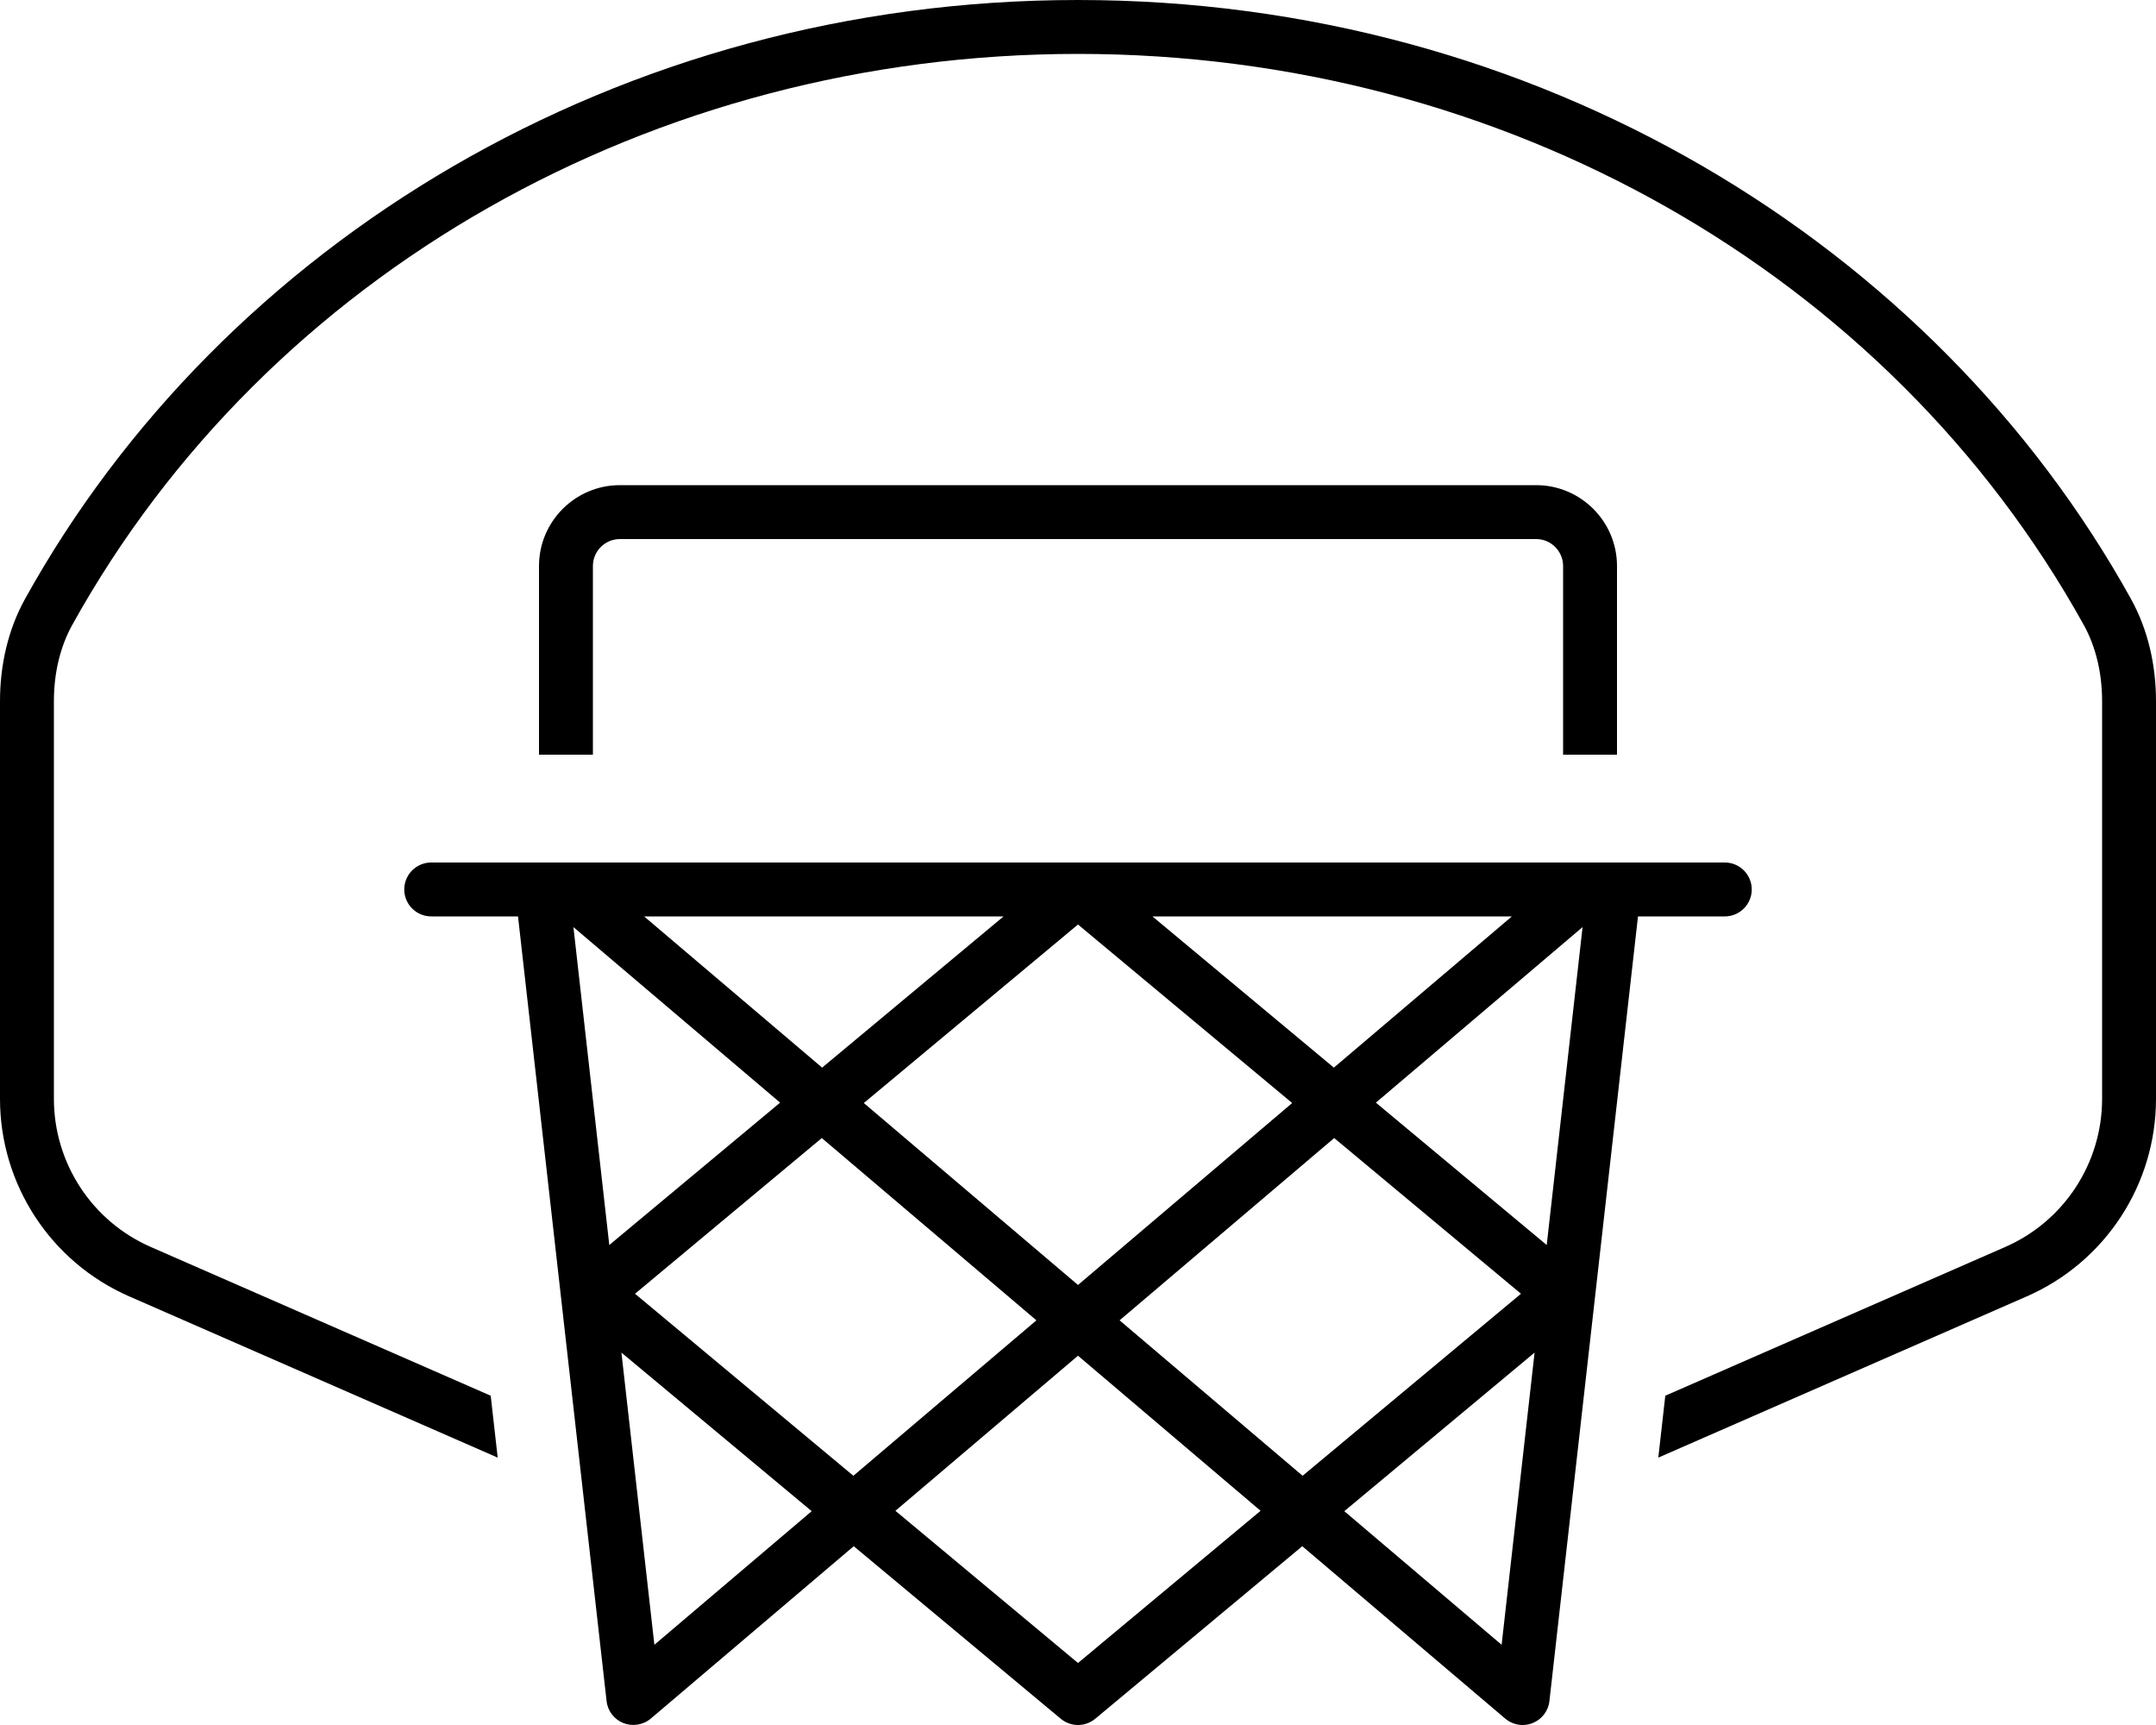 <svg xmlns="http://www.w3.org/2000/svg" viewBox="0 0 640 512"><!-- Font Awesome Pro 6.0.0-alpha2 by @fontawesome - https://fontawesome.com License - https://fontawesome.com/license (Commercial License) --><path d="M480 224V168C480 154.766 469.219 144 456 144H184C170.781 144 160 154.766 160 168V224H176V168C176 163.594 179.594 160 184 160H456C460.406 160 464 163.594 464 168V224H480ZM632.545 177.723C574.035 72.236 456.188 0 320 0S65.965 72.236 7.455 177.723C2.328 186.967 0 197.531 0 208.102V326.143C0 351.57 15.053 374.586 38.348 384.777L147.738 432.637L145.664 414.264L44.76 370.117C27.289 362.475 16 345.213 16 326.143V208.102C16 199.729 17.883 191.908 21.447 185.484C79.432 80.941 193.832 16 320 16S560.568 80.941 618.553 185.484C622.117 191.908 624 199.729 624 208.102V326.143C624 345.213 612.711 362.475 595.24 370.117L494.336 414.264L492.262 432.637L601.652 384.777C624.947 374.586 640 351.57 640 326.143V208.102C640 197.531 637.672 186.967 632.545 177.723ZM520 264C520 259.578 516.406 256 512 256H128C123.594 256 120 259.578 120 264S123.594 272 128 272H153.768L180.062 504.891C180.375 507.828 182.312 510.344 185.062 511.437C187.719 512.484 190.938 512.016 193.187 510.094L253.426 458.934L314.875 510.141C316.375 511.375 318.188 512 320 512S323.625 511.375 325.125 510.141L386.574 458.934L446.812 510.094C448.281 511.344 450.125 512 452 512C453 512 453.999 511.812 454.938 511.438C457.688 510.344 459.625 507.828 459.938 504.891L486.232 272H512C516.406 272 520 268.422 520 264ZM448.799 272L395.953 316.883L342.094 272H448.799ZM383.578 327.393L320 381.391L256.422 327.393L320 274.406L383.578 327.393ZM297.906 272L244.047 316.883L191.201 272H297.906ZM180.865 369.535L170.219 275.172L231.574 327.277L180.865 369.535ZM194.25 488.188L184.467 401.467L240.947 448.535L194.25 488.188ZM253.324 438.025L188.5 384L243.949 337.787L307.656 391.891L253.324 438.025ZM320 493.594L265.801 448.424L320 402.391L374.199 448.424L320 493.594ZM332.344 391.891L396.051 337.787L451.5 384L386.676 438.025L332.344 391.891ZM445.75 488.188L399.053 448.535L455.533 401.467L445.75 488.188ZM459.135 369.535L408.426 327.277L469.781 275.172L459.135 369.535Z"/></svg>